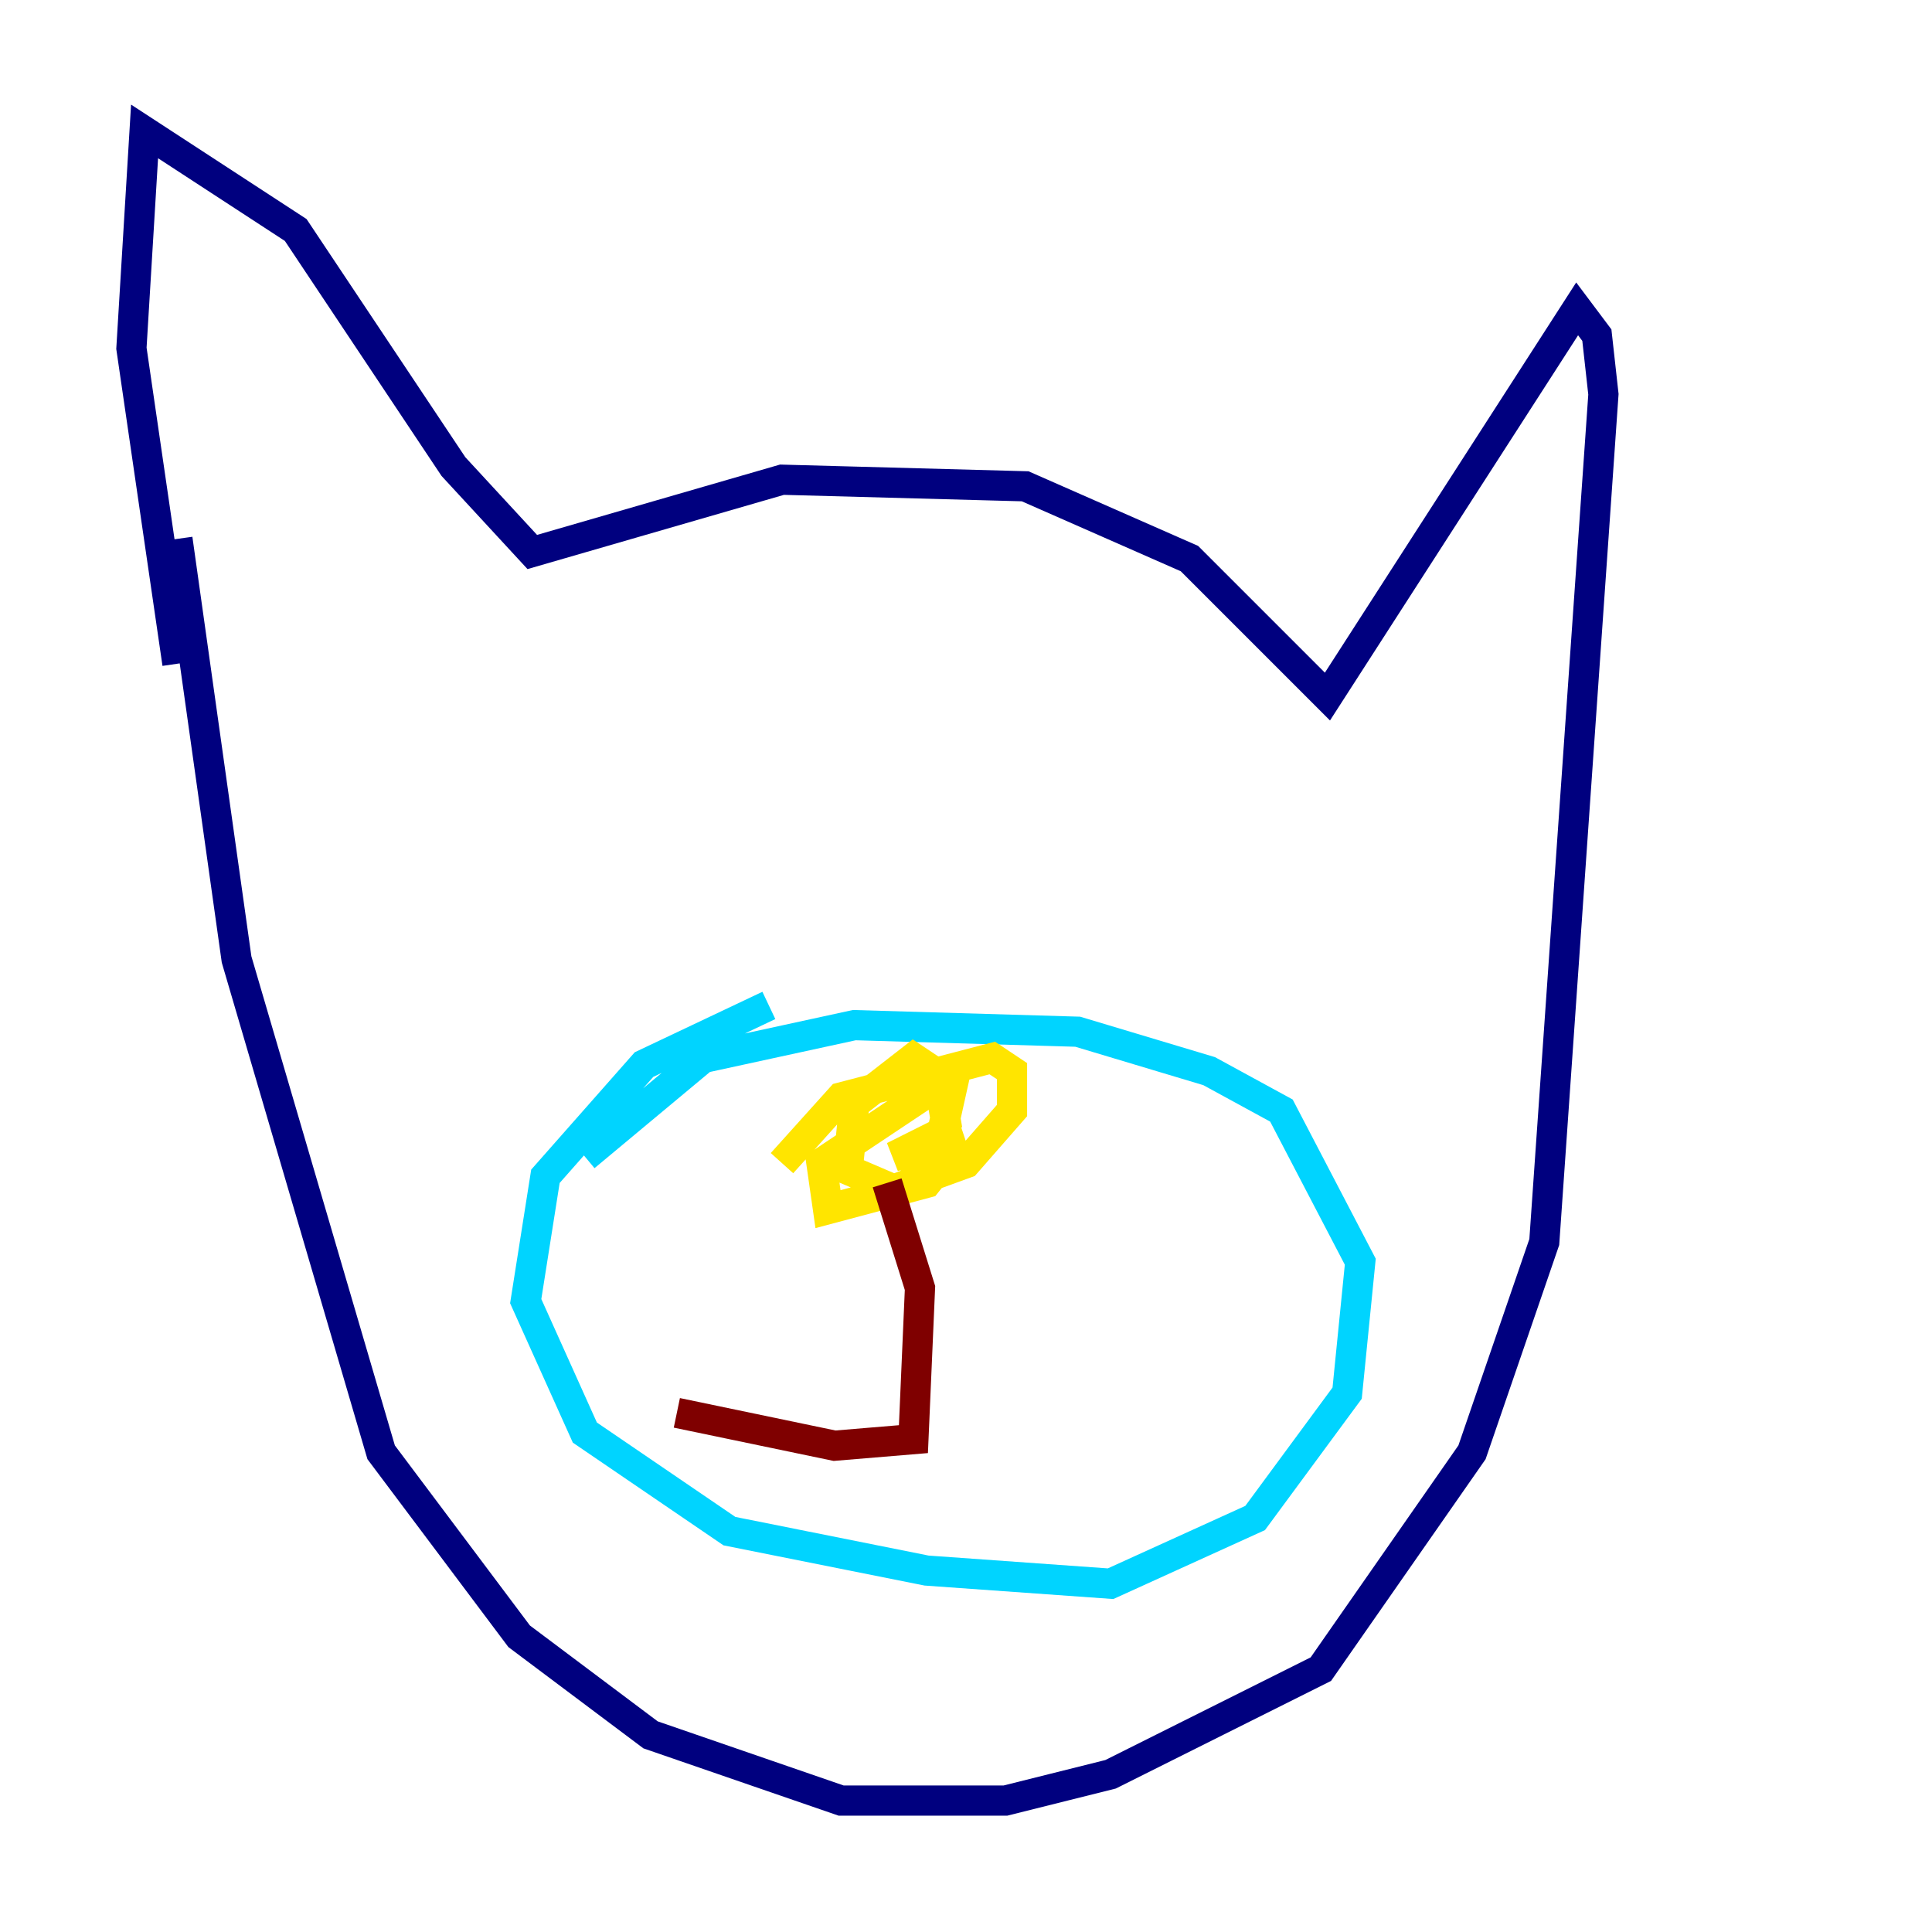 <?xml version="1.0" encoding="utf-8" ?>
<svg baseProfile="tiny" height="128" version="1.2" viewBox="0,0,128,128" width="128" xmlns="http://www.w3.org/2000/svg" xmlns:ev="http://www.w3.org/2001/xml-events" xmlns:xlink="http://www.w3.org/1999/xlink"><defs /><polyline fill="none" points="11.755,43.973 8.707,23.075 9.578,8.707 19.592,15.238 30.041,30.912 35.265,36.571 51.809,31.782 67.918,32.218 78.803,37.007 87.946,46.15 104.49,20.463 105.796,22.204 106.231,26.122 102.313,82.286 97.524,96.218 87.51,110.585 73.578,117.551 66.612,119.293 55.728,119.293 43.102,114.939 34.395,108.408 25.252,96.218 15.674,63.565 11.755,35.701" stroke="#00007f" stroke-width="2" /><polyline fill="none" points="38.748,76.626 46.585,70.095 56.599,67.918 71.401,68.354 80.109,70.966 84.898,73.578 90.122,83.592 89.252,92.299 83.156,100.571 73.578,104.925 61.388,104.054 48.327,101.442 38.748,94.912 34.83,86.204 36.136,77.932 42.667,70.531 50.939,66.612" stroke="#00d4ff" stroke-width="2" /><polyline fill="none" points="51.809,77.061 55.728,72.707 65.742,70.095 67.048,70.966 67.048,73.578 64.0,77.061 59.211,78.803 56.163,77.497 56.599,73.143 60.517,70.095 63.129,71.837 62.258,75.755 59.211,76.626 62.694,74.884 63.129,76.191 61.388,78.367 54.857,80.109 54.422,77.061 62.258,71.837 62.694,74.449 60.082,78.803" stroke="#ffe500" stroke-width="2" /><polyline fill="none" points="58.776,78.367 60.952,85.333 60.517,95.347 55.292,95.782 44.843,93.605" stroke="#7f0000" stroke-width="2" /></svg>